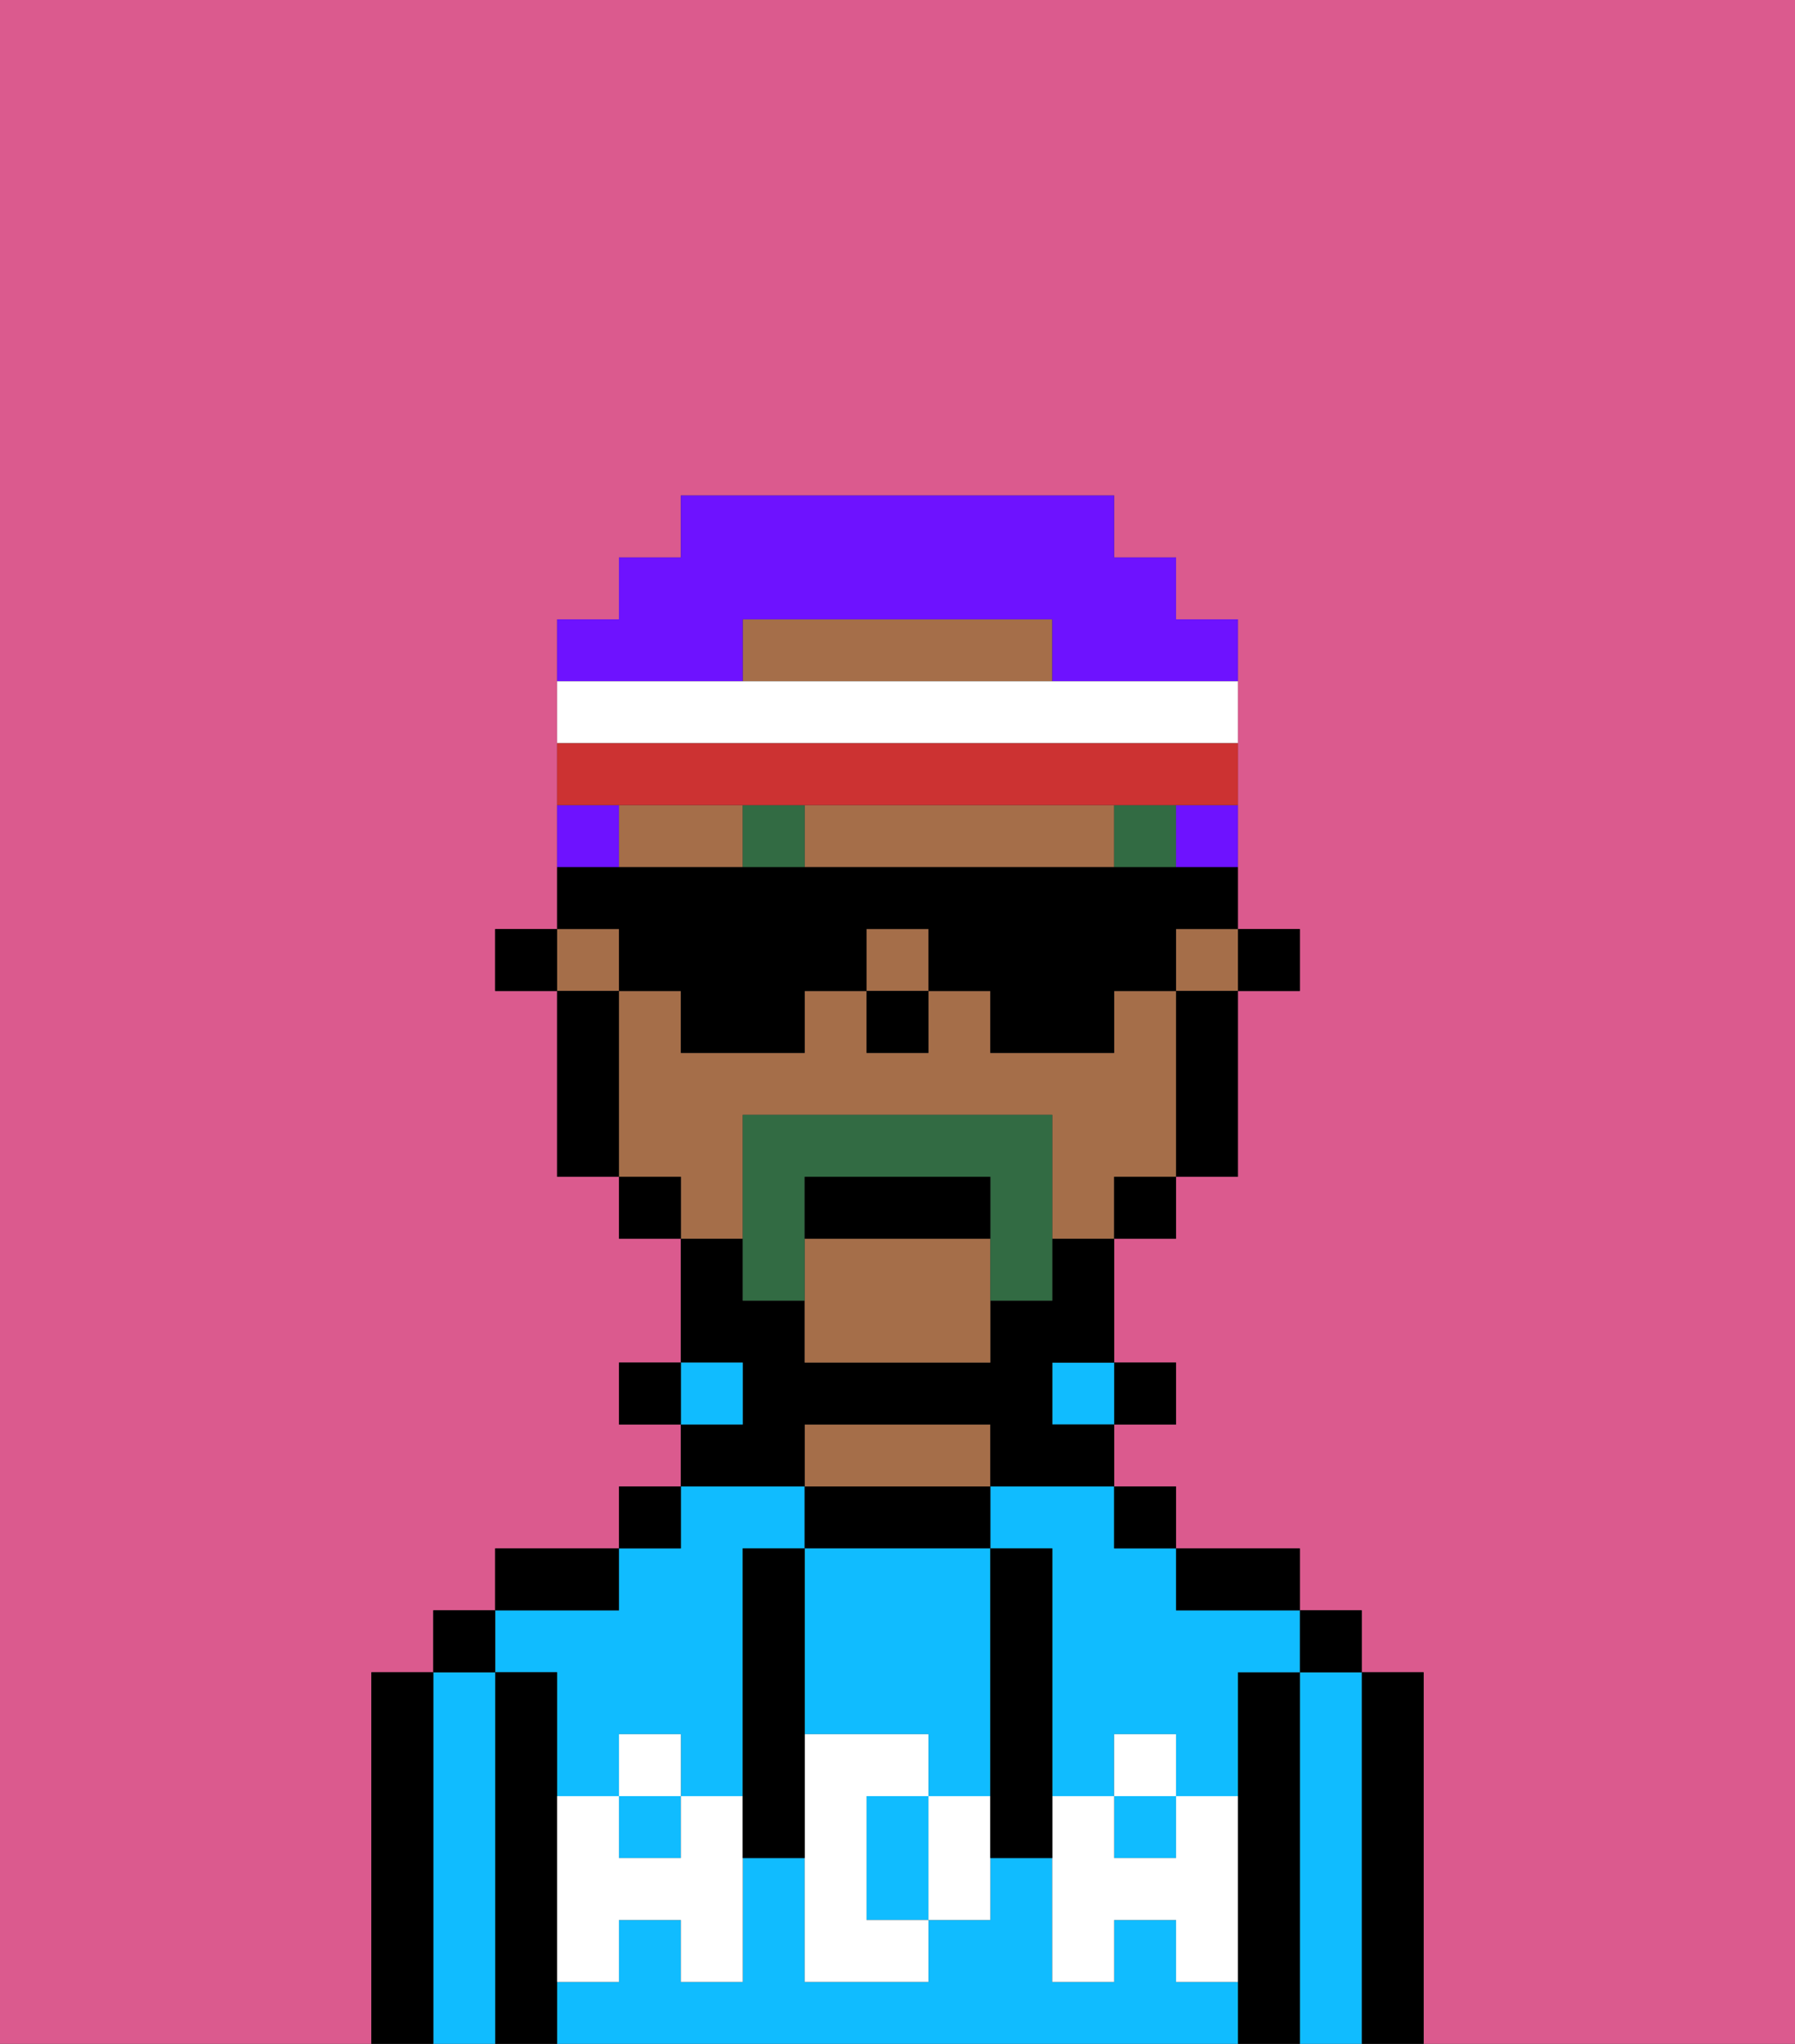 <svg xmlns="http://www.w3.org/2000/svg" viewBox="0 0 29 33"><rect x="0" y="0" width="29" height="33" fill="#333333" stroke="none"/><defs><style>polygon,rect,path{shape-rendering:crispedges;}.qa263-1{fill:#db5a8e;}.qa263-2{fill:#000000;}.qa263-3{fill:#10bcff;}.qa263-4{fill:#a56e49;}.qa263-5{fill:#ffffff;}.qa263-6{fill:#326b43;}.qa263-7{fill:#326b43;}.qa263-8{fill:#6e12ff;}.qa263-9{fill:#ffffff;}.qa263-10{fill:#cc3232;}</style></defs><path class="qa263-1" d="M6,32V27H7V26H8V25h2V24h1V23H10V22h1V20H10V19H9V16H8V15H9V10h1V9h1V8h7V9h1v1h1v5h1v1H20v3H19v1H18v2h1v1H18v1h1v1h2v1h1v1h1v6h6V0H0V33H6Z"/><path class="qa263-2" d="M23,27H22v6h1V27Z"/><path class="qa263-3" d="M22,27H21v6h1V27Z"/><rect class="qa263-2" x="21" y="26" width="1" height="1"/><path class="qa263-2" d="M21,27H20v6h1V27Z"/><path class="qa263-3" d="M19,32V31H18v1H17V30H16v1H15v1H13V30H12v2H11V31H10v1H9v1H20V32Z"/><rect class="qa263-3" x="10" y="29" width="1" height="1"/><path class="qa263-3" d="M9,27v2h1V28h1v1h1V25h1V24H11v1H10v1H8v1Z"/><path class="qa263-3" d="M16,25h1v4h1V28h1v1h1V27h1V26H19V25H18V24H16Z"/><rect class="qa263-3" x="18" y="29" width="1" height="1"/><path class="qa263-2" d="M20,26h1V25H19v1Z"/><rect class="qa263-2" x="18" y="24" width="1" height="1"/><rect class="qa263-2" x="18" y="22" width="1" height="1"/><rect class="qa263-3" x="17" y="22" width="1" height="1"/><path class="qa263-2" d="M16,25V24H13v1h3Z"/><path class="qa263-4" d="M16,24V23H13v1h3Z"/><path class="qa263-2" d="M13,23h3v1h2V23H17V22h1V20H17v1H16v1H13V21H12V20H11v2h1v1H11v1h2Z"/><rect class="qa263-3" x="11" y="22" width="1" height="1"/><rect class="qa263-2" x="10" y="24" width="1" height="1"/><rect class="qa263-2" x="10" y="22" width="1" height="1"/><path class="qa263-2" d="M10,25H8v1h2Z"/><path class="qa263-2" d="M9,31V27H8v6H9V31Z"/><path class="qa263-3" d="M8,27H7v6H8V27Z"/><rect class="qa263-2" x="7" y="26" width="1" height="1"/><path class="qa263-2" d="M7,27H6v6H7V27Z"/><path class="qa263-3" d="M13,28h2v1h1V25H13v3Z"/><path class="qa263-3" d="M14,29v2h1V29Z"/><path class="qa263-5" d="M19,30H18V29H17v3h1V31h1v1h1V29H19Z"/><rect class="qa263-5" x="18" y="28" width="1" height="1"/><path class="qa263-5" d="M15,29v2h1V29Z"/><path class="qa263-5" d="M14,30V29h1V28H13v4h2V31H14Z"/><path class="qa263-5" d="M11,29v1H10V29H9v3h1V31h1v1h1V29Z"/><rect class="qa263-5" x="10" y="28" width="1" height="1"/><path class="qa263-2" d="M13,27V25H12v5h1V27Z"/><path class="qa263-2" d="M17,28V25H16v5h1V28Z"/><rect class="qa263-2" x="20" y="15" width="1" height="1"/><rect class="qa263-4" x="9" y="15" width="1" height="1"/><rect class="qa263-4" x="19" y="15" width="1" height="1"/><path class="qa263-4" d="M13,20v2h3V20Z"/><path class="qa263-4" d="M12,19V18h5v2h1V19h1V16H18v1H16V16H15v1H14V16H13v1H11V16H10v3h1v1h1Z"/><rect class="qa263-4" x="14" y="15" width="1" height="1"/><path class="qa263-4" d="M16,13H13v1h5V13Z"/><path class="qa263-4" d="M16,10H12v1h5V10Z"/><path class="qa263-4" d="M10,13v1h2V13Z"/><path class="qa263-2" d="M19,17v2h1V16H19Z"/><rect class="qa263-2" x="18" y="19" width="1" height="1"/><rect class="qa263-2" x="10" y="19" width="1" height="1"/><path class="qa263-2" d="M10,16H9v3h1V16Z"/><rect class="qa263-2" x="8" y="15" width="1" height="1"/><rect class="qa263-2" x="14" y="16" width="1" height="1"/><rect class="qa263-6" x="18" y="13" width="1" height="1"/><rect class="qa263-6" x="12" y="13" width="1" height="1"/><path class="qa263-7" d="M12,18v3h1V19h3v2h1V18Z"/><path class="qa263-2" d="M16,19H13v1h3Z"/><path class="qa263-8" d="M19,14h1V13H19Z"/><path class="qa263-8" d="M12,11V10h5v1h3V10H19V9H18V8H11V9H10v1H9v1h3Z"/><path class="qa263-8" d="M10,13H9v1h1Z"/><path class="qa263-2" d="M10,16h1v1h2V16h1V15h1v1h1v1h2V16h1V15h1V14H9v1h1Z"/><path class="qa263-9" d="M20,12V11H9v1H20Z"/><path class="qa263-10" d="M12,13h8V12H9v1h3Z"/></svg>